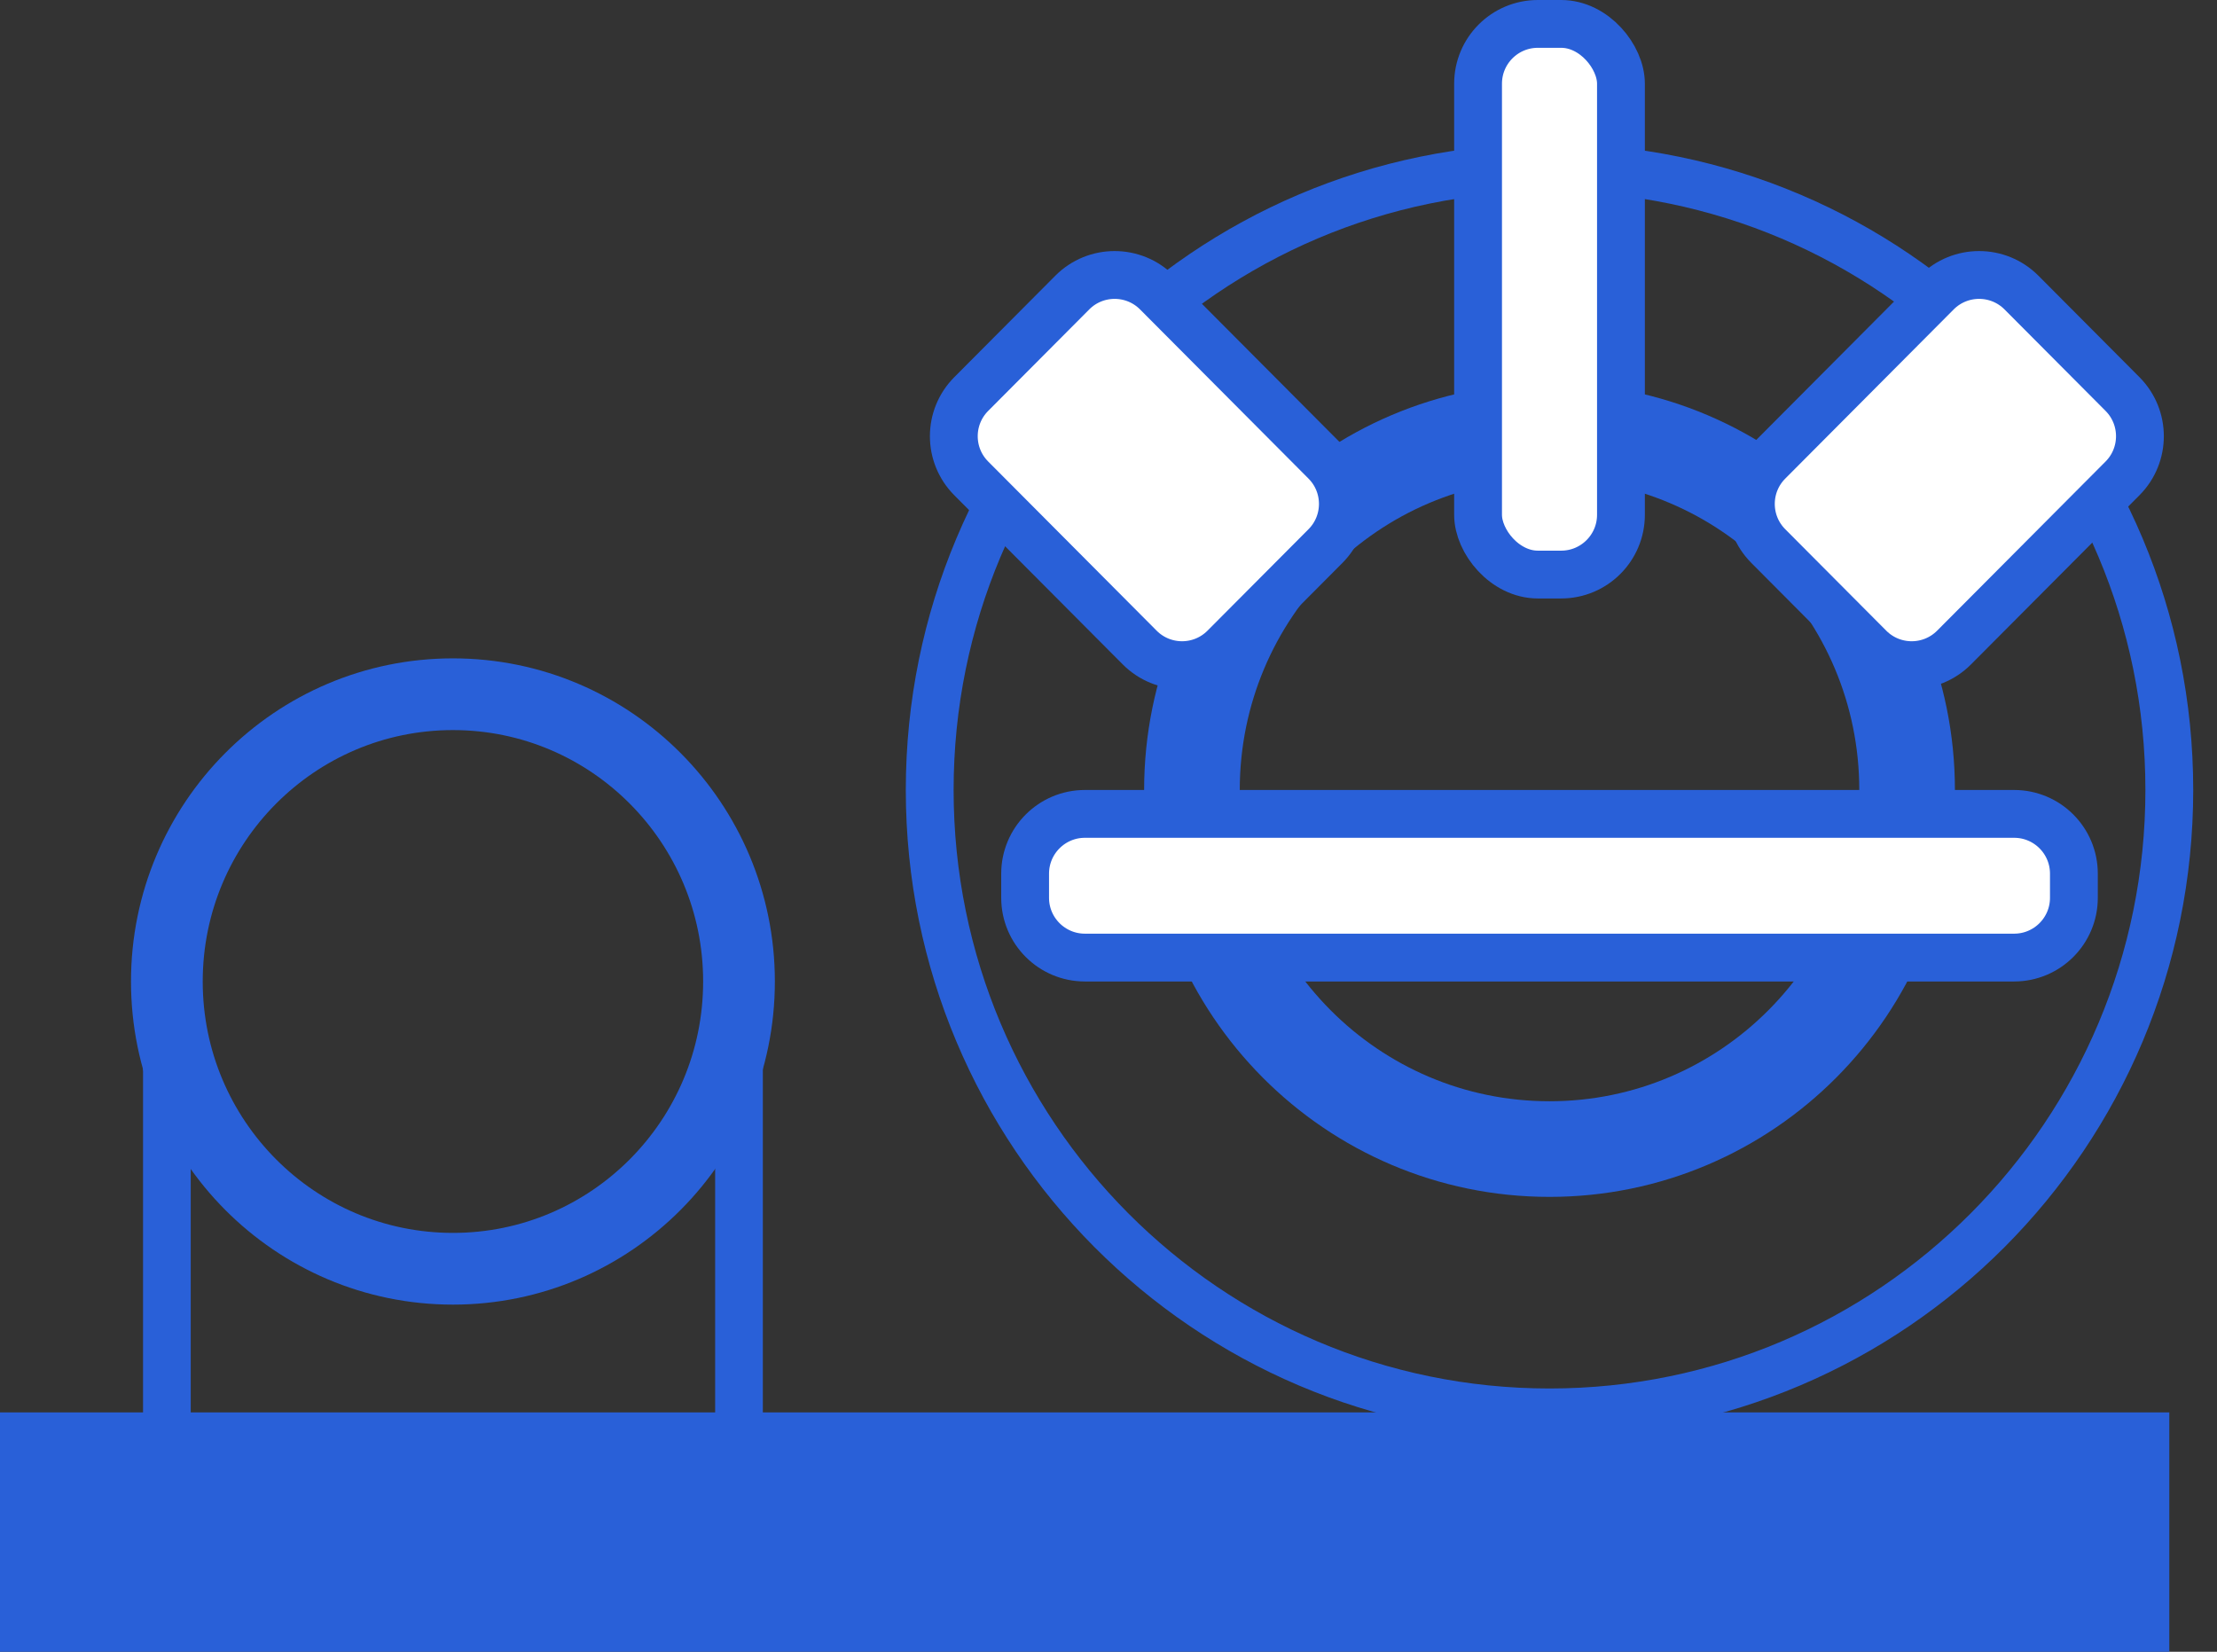 <svg width="102" height="76" viewBox="0 0 102 76" fill="none" xmlns="http://www.w3.org/2000/svg">
<rect x="0" y="0" width="102" height="76" fill="#333333" stroke="none"/>
<rect y="64.986" width="99.806" height="11.014" fill="#2960D8"/>
<path fill-rule="evenodd" clip-rule="evenodd" d="M71.29 64.986C87.039 64.986 99.806 52.164 99.806 36.348C99.806 20.532 87.039 7.71 71.29 7.71C55.541 7.71 42.774 20.532 42.774 36.348C42.774 52.164 55.541 64.986 71.29 64.986Z" stroke="#2960D8" stroke-width="2.2"/>
<path fill-rule="evenodd" clip-rule="evenodd" d="M71.29 52.87C80.376 52.87 87.742 45.473 87.742 36.348C87.742 27.223 80.376 19.826 71.29 19.826C62.204 19.826 54.839 27.223 54.839 36.348C54.839 45.473 62.204 52.87 71.29 52.87Z" stroke="#2960D8" stroke-width="4.4"/>
<path fill-rule="evenodd" clip-rule="evenodd" d="M20.839 58.377C28.107 58.377 34 52.459 34 45.159C34 37.86 28.107 31.942 20.839 31.942C13.57 31.942 7.677 37.86 7.677 45.159C7.677 52.459 13.57 58.377 20.839 58.377Z" stroke="#2960D8" stroke-width="3.3"/>
<rect x="32.903" y="44.058" width="2.194" height="27.536" fill="#2960D8"/>
<rect x="6.581" y="44.058" width="2.194" height="27.536" fill="#2960D8"/>
<rect x="68.003" y="1.1" width="6.574" height="25.336" rx="2.75" fill="white" stroke="#2960D8" stroke-width="2.2"/>
<path d="M92.666 37.448C94.185 37.448 95.416 38.679 95.416 40.198V41.309C95.416 42.828 94.185 44.059 92.666 44.059L49.914 44.059C48.396 44.059 47.164 42.828 47.164 41.309V40.198C47.164 38.679 48.396 37.448 49.914 37.448L92.666 37.448Z" fill="white" stroke="#2960D8" stroke-width="2.2"/>
<path d="M60.982 21.245C62.05 22.318 62.05 24.053 60.982 25.126L56.333 29.795C55.258 30.874 53.511 30.874 52.436 29.795L44.685 22.011C43.616 20.938 43.616 19.203 44.685 18.13L49.334 13.461C50.408 12.382 52.156 12.382 53.231 13.461L60.982 21.245Z" fill="white" stroke="#2960D8" stroke-width="2.2"/>
<path d="M81.356 21.245C80.287 22.318 80.287 24.053 81.356 25.126L86.004 29.795C87.079 30.874 88.827 30.874 89.902 29.795L97.653 22.011C98.721 20.938 98.721 19.203 97.653 18.13L93.004 13.461C91.929 12.382 90.181 12.382 89.106 13.461L81.356 21.245Z" fill="white" stroke="#2960D8" stroke-width="2.2"/>
</svg>

